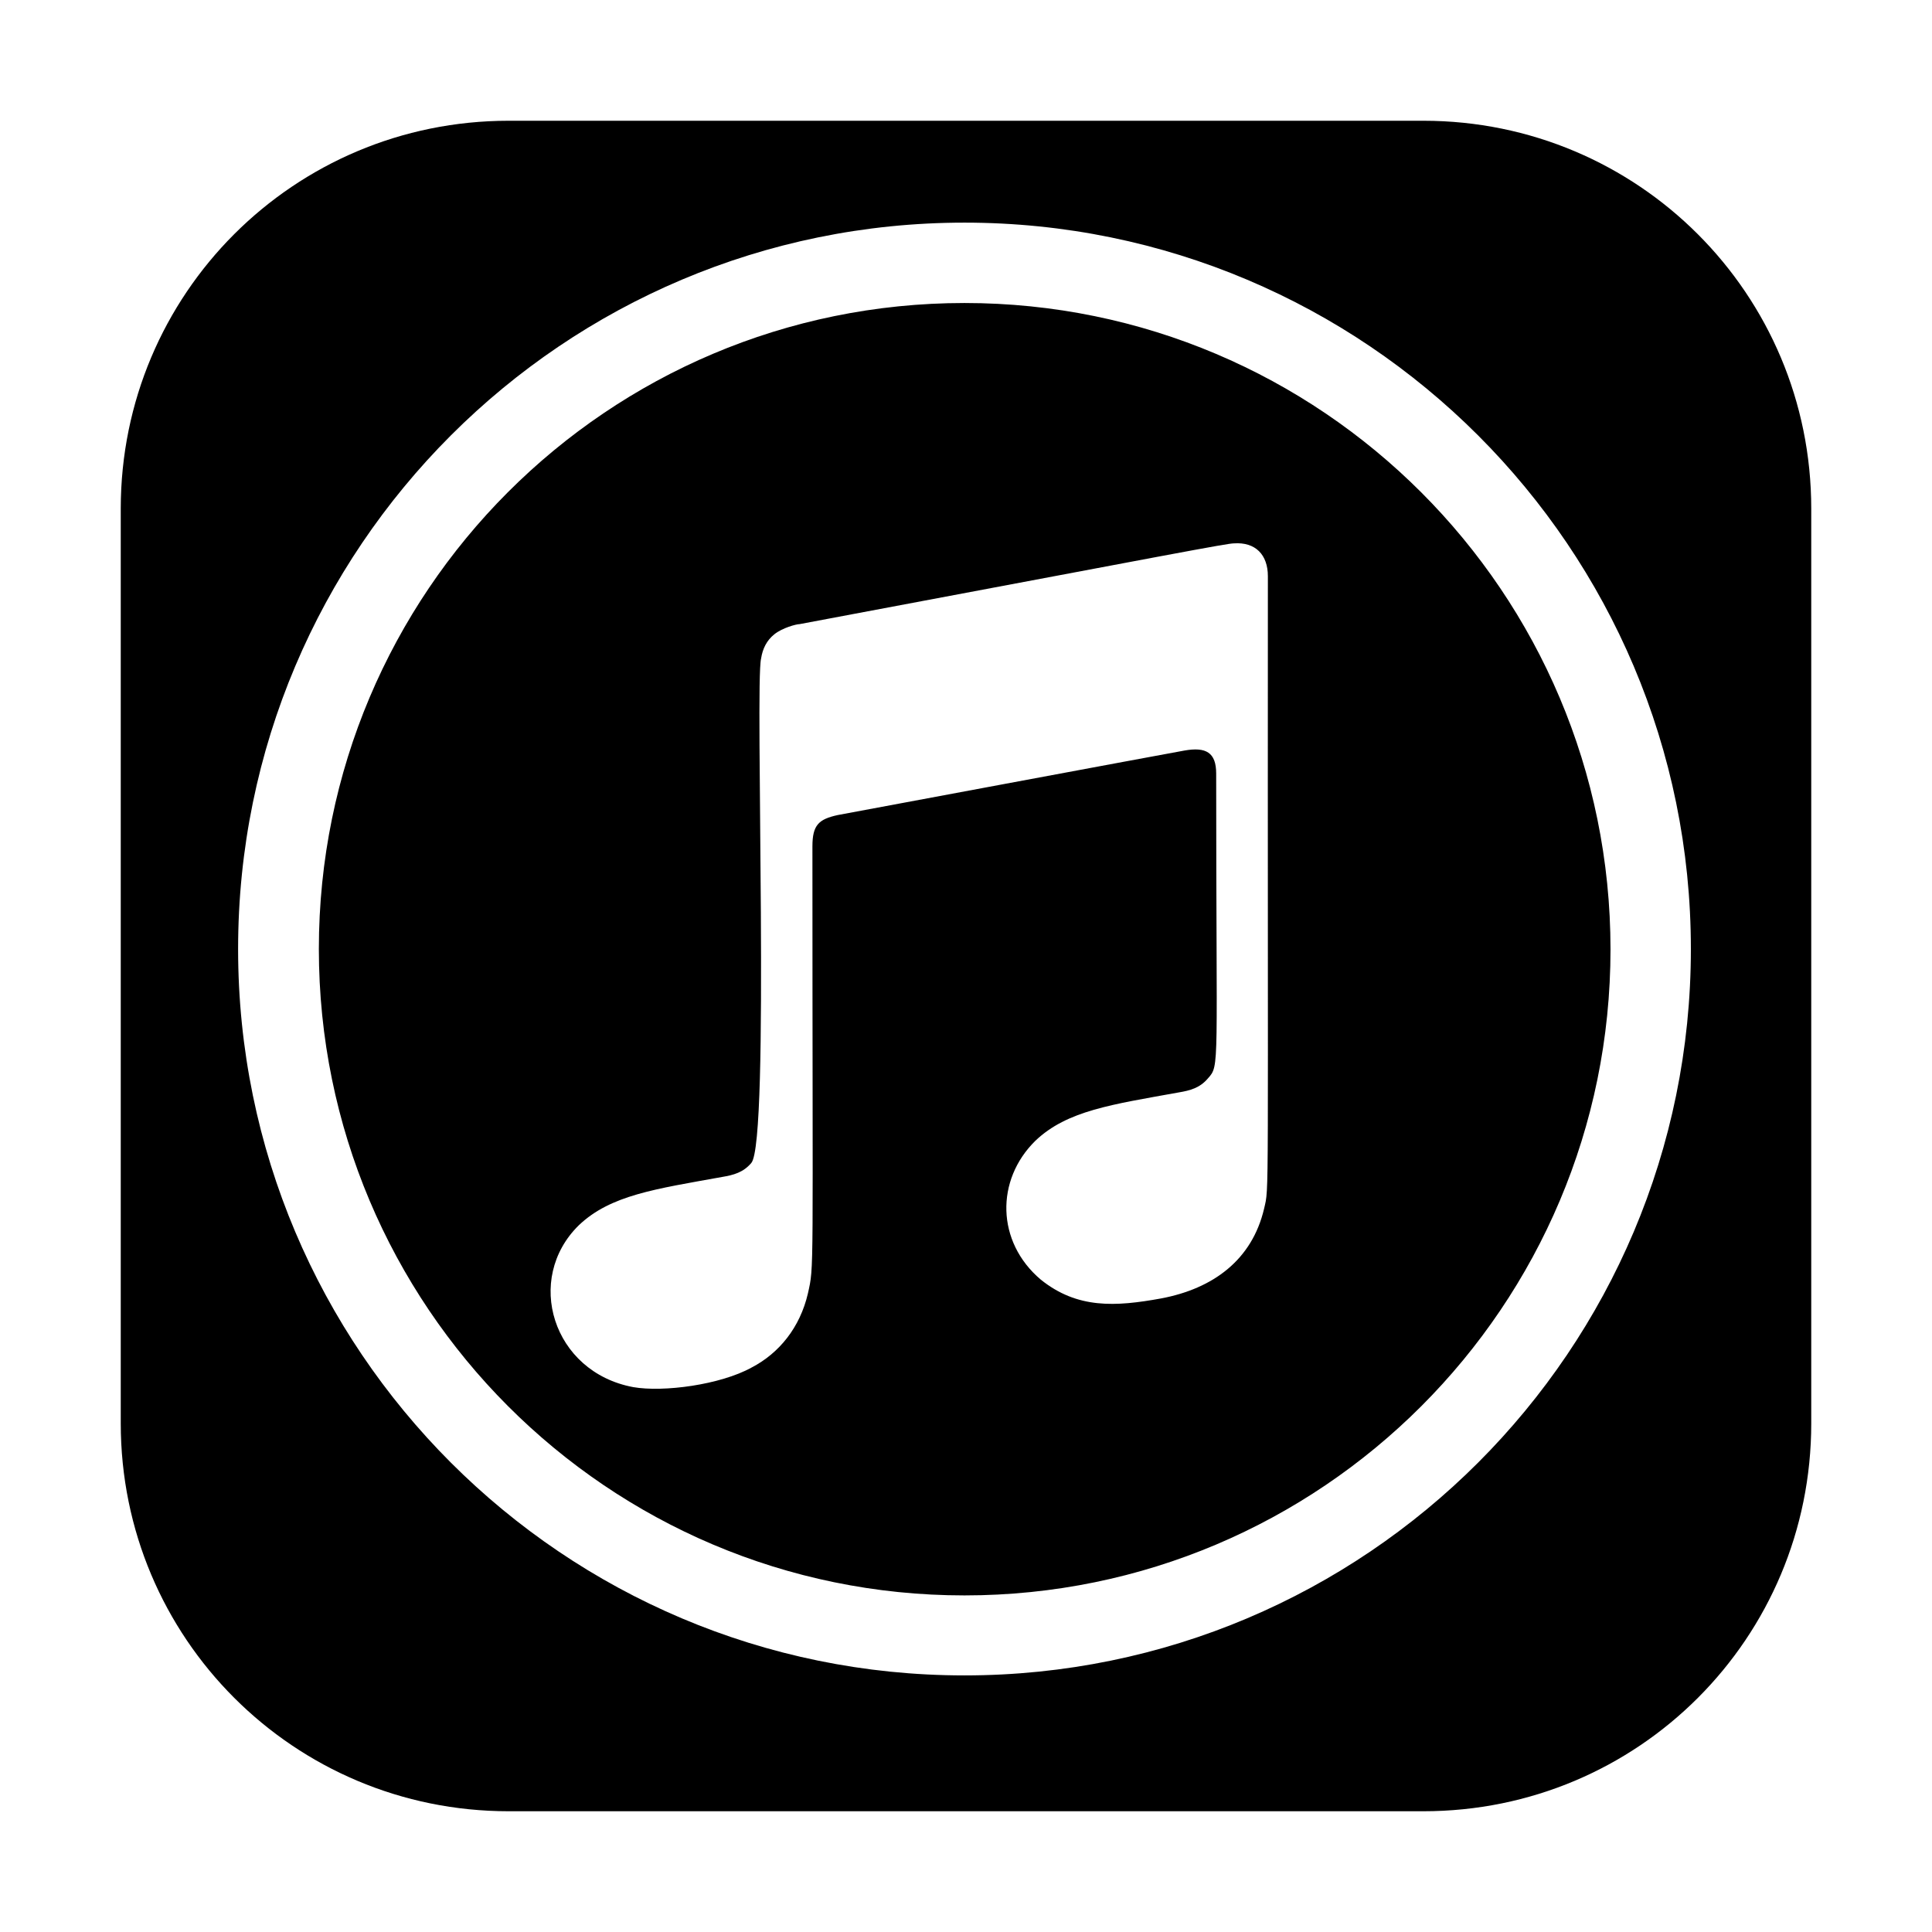 <svg xmlns="http://www.w3.org/2000/svg" viewBox="0 0 1792 2048" height="1em" width="1em">
  <path d="M894.4 321.2C516 321.2 210 628 210 1006s306 685.2 684.4 685.2 684.8-306.8 684.8-684.8c0-378.4-306.8-685.2-684.8-685.2zm317.6 960c-12.8 54.4-54 84.8-109.2 95.2-48.4 8.8-88.8 11.2-127.6-20-47.2-40-48-105.6-5.6-147.2 33.6-32 81.2-38.4 152-51.2 12-2 22.4-4.8 30.8-14.8 12.8-14.4 8.8-8 8.8-323.2 0-22.4-10.8-28.4-33.6-24.4-16 2.8-367.6 68.4-367.6 68.4-20 4.4-26.8 10.4-26.8 33.2 0 464.4 2 443.2-4.8 474-8.4 36-30.4 63.2-59.6 78.4-33.2 18.4-93.6 26.4-125.6 20.8-85.6-16-115.6-114.8-57.6-171.6 33.6-32 81.2-38.4 152-51.2 12-2 22.4-4.8 30.8-14.8 20-22.8 3.6-508 10.4-534.8 1.6-10.4 6-19.2 14-25.6 8.4-6.8 23.2-10.8 26.8-10.8 404-76 453.2-85.6 460.4-85.6 22.8-1.6 36 12 36 34.8-.4 682.4 1.6 645.6-4 670.4zM1380.8 128H411.2C183.6 128 0 311.6 0 539.2v969.6C0 1736.4 183.6 1920 411.2 1920h969.6c228 0 411.2-183.6 411.2-411.2V539.2c0-227.6-183.6-411.2-411.2-411.2zM894.4 1776c-425.2 0-770-344.8-770-770s344.8-770 770-770 770 344.8 770 770-344.8 770-770 770z"/>
</svg>
